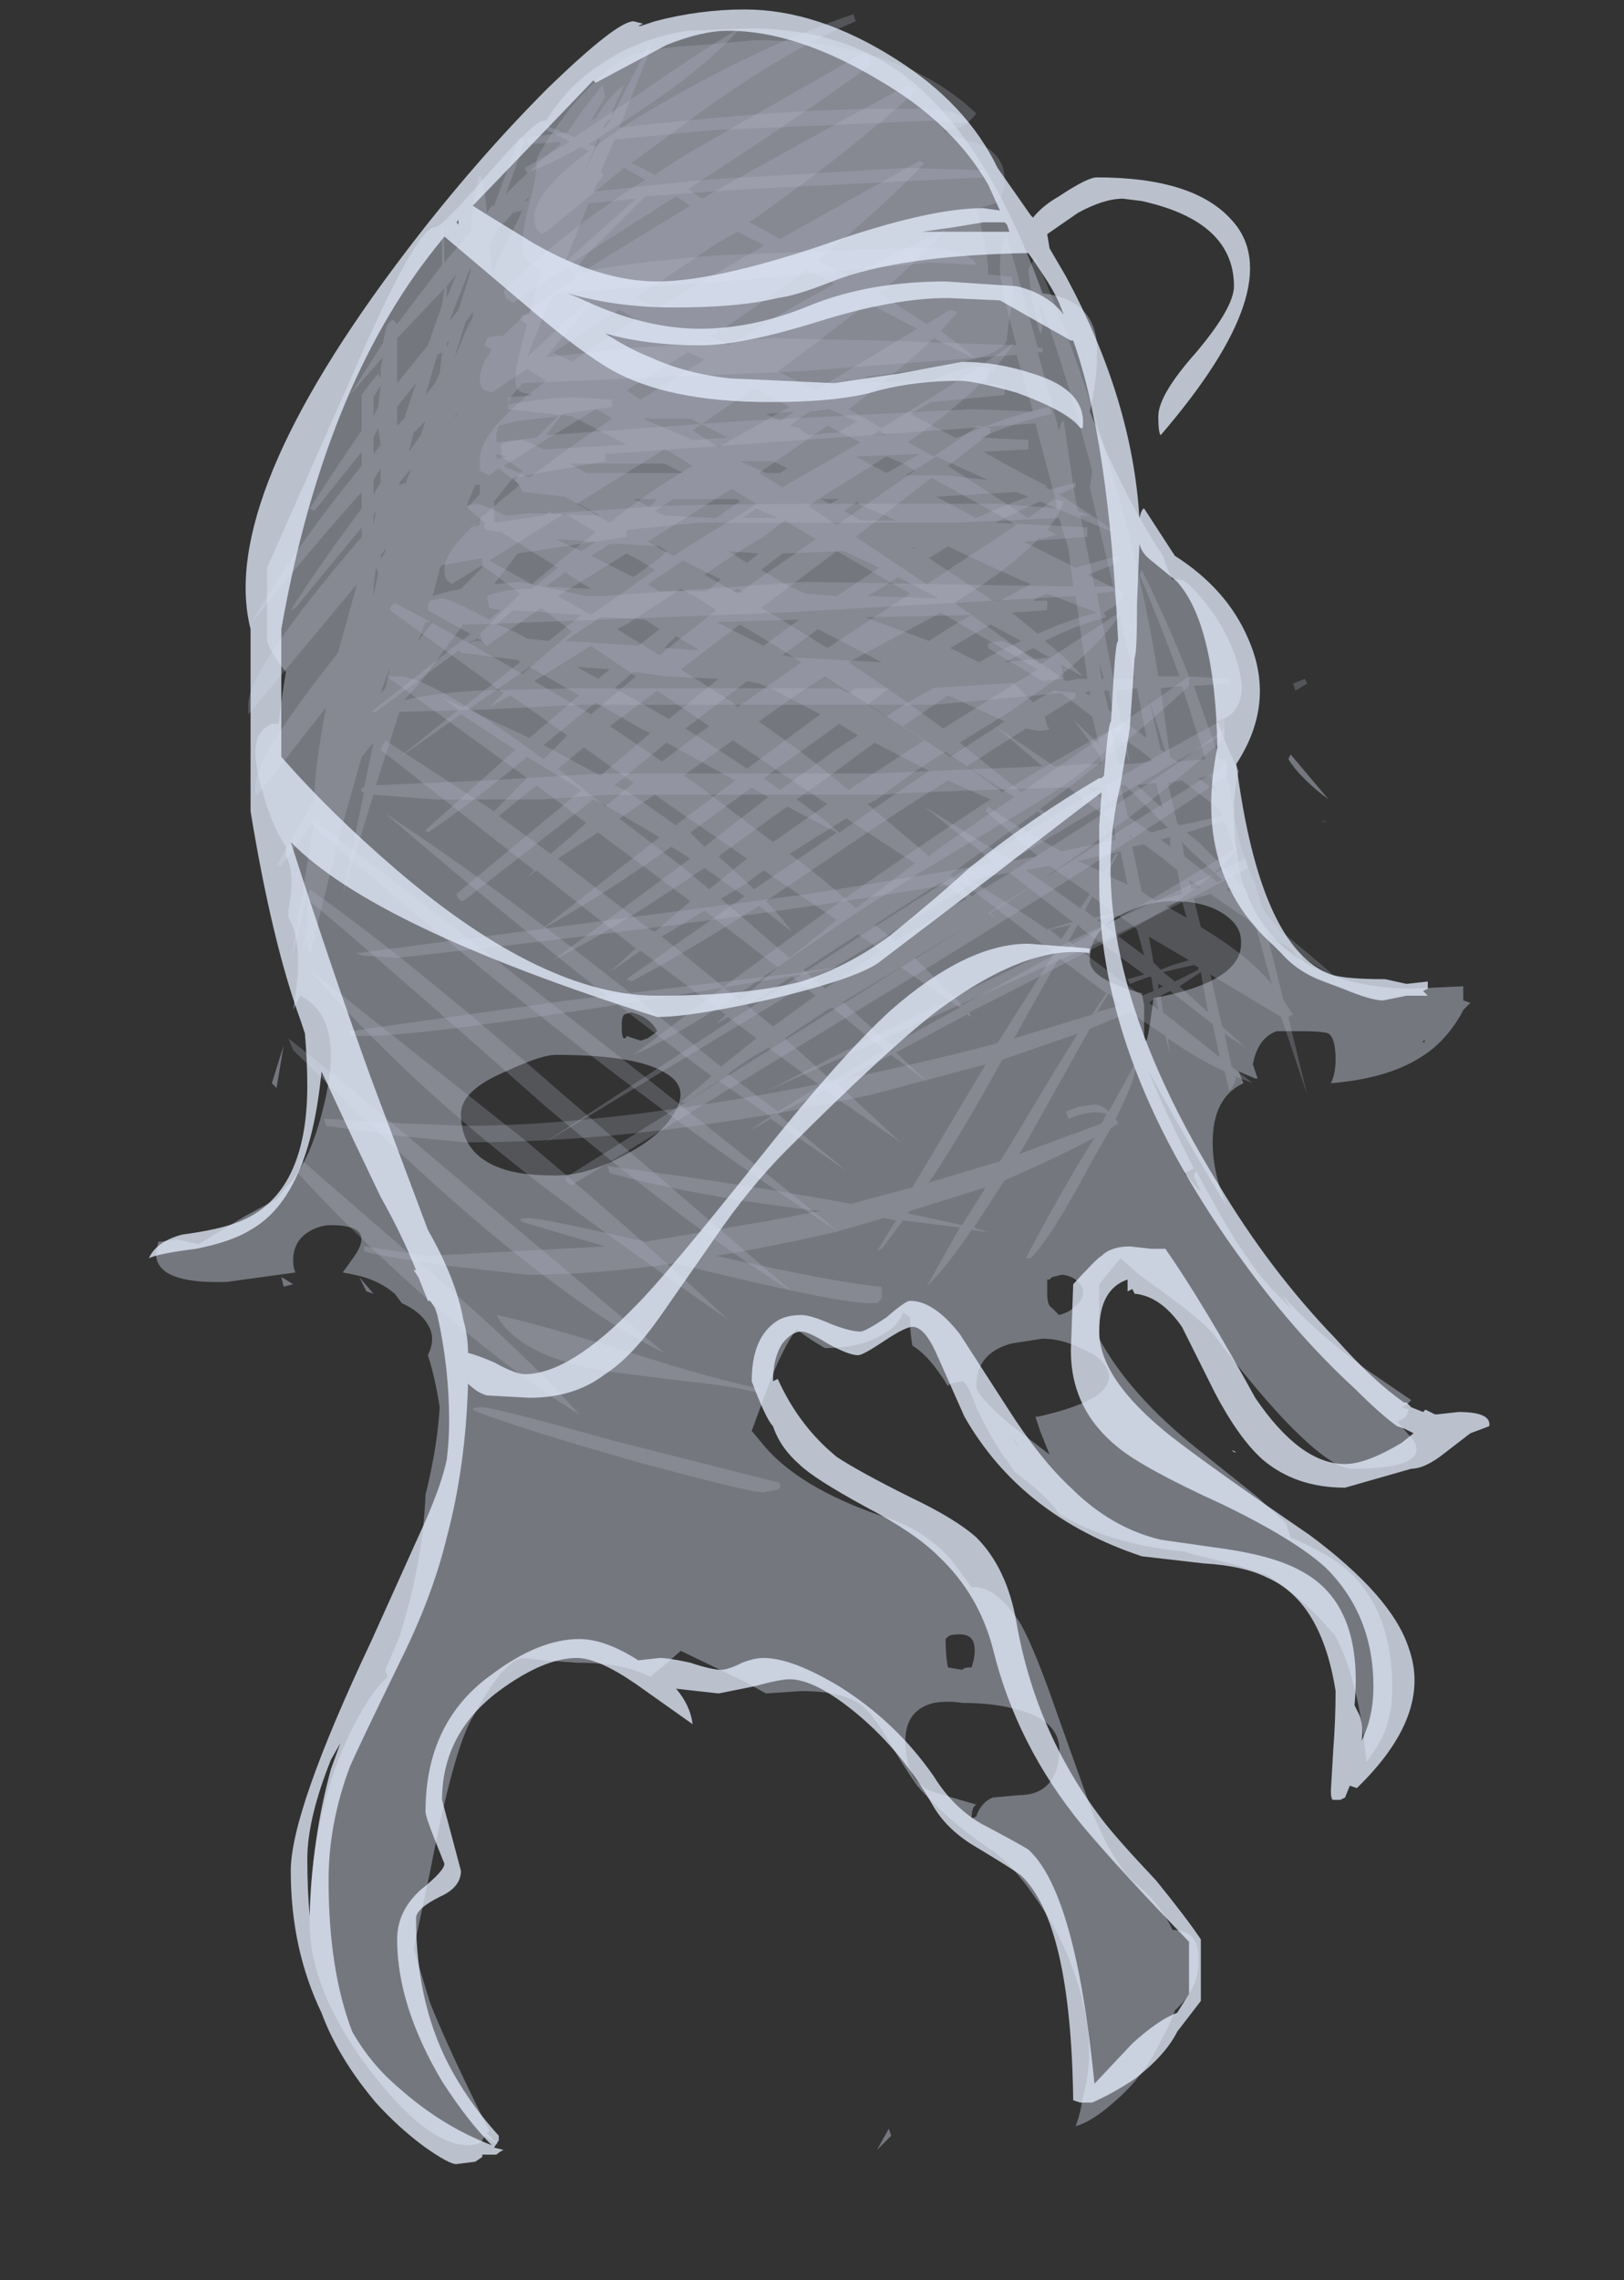 <?xml version="1.0" encoding="UTF-8" standalone="no"?>
<svg xmlns:ffdec="https://www.free-decompiler.com/flash" xmlns:xlink="http://www.w3.org/1999/xlink" ffdec:objectType="frame" height="337.4px" width="240.45px" xmlns="http://www.w3.org/2000/svg">
  <rect width="100%" height="100%" fill="#333333" stroke="none"/>
  <g transform="matrix(1.0, 0.0, 0.0, 1.0, 107.45, 15.75)">
    <use ffdec:characterId="2016" height="29.6" transform="matrix(7.0, 0.0, 0.0, 7.0, -64.75, -13.65)" width="21.95" xlink:href="#shape0"/>
    <use ffdec:characterId="2021" height="46.0" transform="matrix(7.0, 0.0, 0.0, 7.0, -85.4, -14.35)" width="28.35" xlink:href="#shape1"/>
  </g>
  <defs>
    <g id="shape0" transform="matrix(1.0, 0.0, 0.0, 1.0, 9.25, 1.95)">
      <path d="M3.0 -1.1 Q4.35 -0.75 5.3 0.15 5.15 0.35 4.95 0.45 L4.6 0.5 Q4.8 0.65 5.4 0.8 5.9 1.05 5.9 1.55 5.9 1.9 5.7 2.05 L5.35 2.15 Q5.35 2.35 5.45 2.75 5.55 3.15 5.55 3.55 L6.05 3.6 Q6.1 3.75 6.05 4.2 5.95 4.75 5.95 4.9 5.95 5.4 3.0 5.7 L2.8 5.85 4.1 5.8 4.35 5.8 Q5.0 5.5 5.35 5.5 L5.6 5.55 5.55 5.55 5.55 5.8 5.4 5.85 5.9 5.9 5.9 6.1 4.35 6.25 3.9 6.5 4.85 7.0 4.9 7.0 Q5.95 6.55 6.85 6.35 L6.9 6.5 Q6.2 6.65 5.4 7.0 L6.4 7.05 6.4 7.25 5.45 7.3 Q6.15 7.7 6.75 8.0 L6.8 8.05 6.75 8.05 6.85 8.1 7.4 7.95 7.4 8.05 7.05 8.2 Q7.85 8.7 8.3 9.05 L6.65 8.35 Q6.2 8.55 5.7 8.8 L7.65 8.9 7.65 9.1 6.3 9.2 7.4 9.75 8.3 9.5 8.3 9.65 7.65 9.9 8.45 10.3 8.25 10.55 8.0 10.7 8.05 10.8 Q7.45 10.95 6.75 11.3 7.2 11.65 7.55 12.05 L7.1 11.8 7.15 12.1 6.1 12.2 6.5 12.6 Q6.9 12.35 6.95 12.35 L7.4 12.4 7.4 12.5 6.75 12.9 6.8 13.1 6.85 13.15 Q6.8 13.2 6.6 13.2 L6.35 13.15 5.1 13.95 5.85 14.5 Q7.25 13.65 8.4 13.05 8.2 13.75 6.45 14.8 3.9 16.3 3.4 16.65 2.95 16.9 0.8 18.4 -0.9 19.6 -1.95 20.05 1.35 17.55 3.15 16.3 4.45 15.4 5.6 14.65 L4.7 14.25 Q3.8 14.8 2.7 15.55 L0.85 16.8 Q1.15 17.1 1.4 17.45 L0.7 16.9 Q-0.95 17.95 -2.0 18.5 L-2.1 18.45 0.4 16.7 -0.45 16.1 -0.75 16.3 Q-2.45 17.45 -3.65 18.05 L-0.75 15.9 -1.15 15.65 Q-2.7 16.75 -3.9 17.4 L-1.4 15.45 -2.5 14.8 -2.8 14.65 -5.55 16.8 Q-5.65 16.8 -5.7 16.65 -4.25 15.45 -3.05 14.45 L-4.2 13.75 Q-5.4 14.75 -6.3 15.35 L-6.35 15.3 -4.45 13.6 -5.6 12.85 -6.95 13.8 -5.65 12.75 -6.0 12.5 -5.55 12.7 -4.35 11.75 -4.4 11.7 -5.6 11.55 -5.65 11.5 -7.4 12.8 -7.5 12.8 -5.4 11.15 Q-5.95 10.85 -6.3 10.65 L-6.3 10.55 -6.25 10.45 -6.0 10.4 Q-5.85 10.4 -5.0 10.85 L-4.75 10.65 -5.0 10.6 -5.05 10.35 Q-4.7 10.2 -4.1 10.2 L-3.55 9.75 -4.75 9.0 -5.1 8.95 -5.1 8.8 -5.45 8.5 -5.5 8.45 -5.3 8.4 Q-5.15 8.4 -4.65 8.65 L-4.15 8.6 -2.65 8.65 -3.4 8.25 -4.3 8.15 -4.35 8.05 -4.45 7.9 -4.3 7.7 -4.75 7.4 -4.75 7.15 -4.65 7.1 -4.35 7.05 Q-4.25 7.05 -3.85 7.25 L-2.1 7.15 -3.25 6.55 -4.6 6.4 -4.6 6.15 -4.05 6.1 -4.3 6.05 Q-4.45 6.0 -4.45 5.75 -4.45 5.5 -4.2 4.6 L-4.35 4.5 -4.3 4.4 -4.15 4.4 -3.9 3.45 -4.1 3.35 Q-4.3 3.2 -4.3 2.95 -4.3 2.6 -4.15 2.05 -4.0 1.5 -4.0 1.15 -4.0 1.0 -3.3 0.05 -2.5 -0.9 -1.95 -1.1 -1.45 -1.25 -0.5 -1.3 L0.6 -1.4 Q2.0 -1.4 3.0 -1.1 M12.3 12.2 L12.05 12.35 12.0 12.2 12.25 12.1 12.3 12.2 M0.3 5.95 L1.15 5.9 1.05 5.9 0.3 5.95 M1.15 6.65 L1.45 6.45 0.85 6.5 1.15 6.65 M2.65 5.75 L2.45 5.8 2.55 5.8 2.65 5.75 M1.75 6.95 L2.2 6.9 2.35 6.9 2.8 6.65 2.75 6.65 2.2 6.4 1.8 6.45 Q1.6 6.55 1.35 6.75 L1.55 6.8 1.75 6.95 M3.1 6.95 L3.4 6.95 3.25 6.85 3.1 6.95 M5.15 5.85 L5.25 5.8 5.1 5.85 5.15 5.85 M5.3 8.7 Q5.85 8.45 6.4 8.25 L6.15 8.15 4.45 8.25 5.3 8.7 M4.45 7.4 Q4.15 7.6 3.8 7.8 L4.7 7.8 5.55 7.9 4.45 7.4 M4.1 7.35 L2.75 7.4 3.4 7.75 Q3.75 7.55 4.1 7.35 M3.0 10.35 L4.5 10.4 3.65 9.95 Q3.35 10.15 3.0 10.35 M3.9 9.35 L3.95 9.35 4.05 9.3 3.9 9.35 M5.65 10.45 L5.8 10.45 6.45 10.1 Q5.75 9.8 4.7 9.3 L4.3 9.55 5.65 10.45 M2.8 8.35 L2.5 8.55 2.85 8.75 3.6 8.75 2.8 8.4 2.8 8.35 M2.4 8.3 L2.0 8.3 2.2 8.4 2.4 8.3 M1.0 7.5 L0.3 7.5 0.85 7.75 1.15 7.75 1.3 7.65 1.0 7.5 M0.35 8.7 L1.1 8.7 0.65 8.5 0.35 8.7 M0.25 8.3 L-1.1 8.3 -1.5 8.55 -1.3 8.65 -0.2 8.7 0.3 8.35 0.25 8.3 M0.05 9.4 L0.45 9.65 0.7 9.45 0.05 9.4 M0.25 10.25 L0.4 10.3 0.25 10.2 0.15 10.25 0.25 10.25 M1.35 10.15 L1.7 10.3 2.35 10.35 Q2.8 10.05 3.25 9.75 L2.5 9.4 1.2 9.45 0.75 9.8 1.35 10.15 M1.55 10.85 L-0.2 10.9 0.8 11.4 1.55 10.85 M2.4 12.3 L2.6 12.4 2.75 12.3 2.4 12.3 M0.7 12.2 L0.45 12.15 -0.85 13.15 Q-0.15 13.6 0.45 14.0 L2.0 12.85 0.95 12.3 0.7 12.2 M2.8 13.3 L2.4 13.05 2.2 13.2 0.8 14.2 1.15 14.45 2.05 13.8 Q2.45 13.5 2.8 13.3 M1.2 11.6 L1.45 11.65 3.3 11.75 1.95 11.05 1.2 11.6 M5.2 10.75 L2.95 10.8 4.3 11.3 Q4.75 11.0 5.2 10.75 M5.35 11.75 Q5.8 11.5 6.25 11.3 L5.6 10.95 4.75 11.45 5.35 11.75 M3.45 12.3 L3.0 12.65 3.4 12.9 Q3.9 12.55 4.4 12.3 L3.45 12.3 M3.15 13.45 L2.2 14.15 1.5 14.65 Q2.0 15.0 2.4 15.35 L3.2 14.8 4.3 14.05 3.15 13.45 M4.75 13.75 Q5.45 13.3 5.9 13.0 L4.7 12.45 3.75 13.1 4.75 13.75 M6.5 10.45 L6.8 10.45 6.8 10.65 6.05 10.7 6.6 11.15 Q7.25 10.85 7.85 10.7 L6.8 10.3 Q6.65 10.35 6.5 10.45 M6.5 11.45 L5.9 11.75 6.85 11.65 6.5 11.45 M10.55 12.95 L10.55 13.25 Q8.1 14.7 4.2 17.05 L-3.9 21.95 Q2.65 17.65 4.0 16.8 7.65 14.5 10.55 12.95 M11.0 15.9 L11.05 16.1 Q9.3 17.05 6.95 18.1 L0.9 20.8 Q3.3 19.55 6.75 17.9 L11.0 15.9 M0.55 14.4 L-0.75 15.35 -0.45 15.65 0.9 14.6 0.55 14.4 M1.3 14.8 L-0.15 15.85 0.6 16.55 2.35 15.35 1.3 14.8 M4.45 18.1 L-3.25 22.8 Q-3.35 22.8 -3.4 22.65 1.8 19.4 4.35 17.8 L10.6 13.9 10.6 14.15 Q7.95 15.95 4.45 18.1 M12.6 15.15 L12.65 15.1 12.7 15.1 12.6 15.15 M-1.75 6.6 L-0.7 7.05 0.05 7.0 -0.75 6.6 -1.75 6.6 M-1.3 7.55 L-3.3 7.55 -2.95 7.75 -0.9 7.75 -1.3 7.55 M-1.6 8.45 L-1.45 8.3 -1.95 8.3 -1.65 8.45 -1.6 8.45 M-2.85 9.5 Q-2.45 9.7 -1.95 9.95 L-1.4 9.55 -1.25 9.4 -1.4 9.3 -2.2 9.25 -2.45 9.25 -2.85 9.5 M-0.4 10.25 L-0.1 10.0 Q-0.5 9.8 -0.9 9.6 L-1.65 10.1 -1.4 10.25 -0.4 10.25 M-3.05 9.4 Q-2.9 9.3 -2.75 9.2 L-3.6 9.15 -3.05 9.4 M-3.8 10.15 L-2.85 10.2 -3.4 9.85 -3.8 10.15 M-3.05 10.75 L-4.5 10.65 -4.85 10.95 Q-4.55 11.05 -4.2 11.25 L-3.75 11.3 -3.05 10.75 M-5.25 11.25 L-5.45 11.35 -5.3 11.3 -5.15 11.3 -5.25 11.25 M-3.1 12.45 L-4.15 11.85 -5.45 12.75 -4.15 13.35 -3.1 12.45 M-3.85 13.5 L-2.65 14.15 -1.6 13.25 -1.8 13.15 -2.75 12.6 -3.0 12.8 -3.85 13.5 M-1.05 11.2 L-1.3 11.45 -0.55 11.5 -1.05 11.2 M-1.25 12.05 L-1.95 11.95 -2.35 12.3 -1.2 12.95 -0.15 12.1 -1.25 12.05 M-2.45 11.9 L-3.15 11.85 -2.7 12.1 -2.45 11.9 M-2.65 10.8 L-3.4 11.3 -1.85 11.4 -1.4 11.05 Q-1.55 10.95 -1.7 10.85 L-2.4 10.8 -2.65 10.8 M-1.0 15.15 L0.2 14.25 -1.25 13.45 -2.35 14.35 -2.05 14.5 -1.05 15.2 -1.0 15.15" fill="#b7bccc" fill-opacity="0.251" fill-rule="evenodd" stroke="none"/>
      <path d="M4.05 -0.35 Q2.7 0.9 0.5 2.45 0.8 2.6 1.15 2.8 L4.1 1.15 4.2 1.2 Q3.25 2.2 1.95 3.25 L2.6 3.6 Q3.7 3.05 4.65 2.6 4.15 3.2 3.25 3.95 L4.25 4.6 4.75 4.3 4.9 4.35 4.55 4.75 Q5.1 5.15 5.3 5.35 L4.4 4.9 Q3.6 5.65 2.6 6.4 L3.3 6.8 Q4.95 5.8 6.1 5.0 5.45 6.0 3.85 7.1 L4.4 7.4 5.35 6.75 5.6 6.8 5.6 6.9 4.7 7.6 6.4 8.7 6.95 8.3 7.15 8.35 Q7.05 8.65 6.8 8.95 L7.0 9.05 6.65 9.15 6.65 9.1 Q6.05 9.75 4.9 10.45 L4.85 10.5 Q5.9 11.25 6.65 11.8 L8.4 10.65 Q8.0 11.3 7.0 12.1 L7.0 12.1 6.0 12.8 4.95 13.45 6.25 14.5 Q8.95 12.65 9.8 12.05 L9.8 12.25 Q8.35 13.6 6.65 14.85 L7.05 15.2 6.6 14.9 4.8 16.2 4.75 16.25 5.2 16.7 Q8.95 14.4 10.55 13.15 L10.55 13.35 Q8.6 15.15 5.6 17.05 L5.75 17.2 5.55 17.05 5.15 17.3 4.0 18.0 5.0 19.0 5.75 18.6 Q9.35 16.6 10.85 15.65 10.2 16.5 8.65 17.35 L5.85 18.8 5.15 19.15 5.2 19.25 5.1 19.2 3.6 20.0 4.3 20.65 3.5 20.05 3.2 20.2 2.35 20.65 3.7 21.9 2.1 20.8 1.1 21.3 2.55 22.5 0.95 21.4 Q0.7 21.55 0.5 21.65 L0.95 21.35 -0.15 20.6 -0.85 21.05 -0.95 21.05 -0.3 20.5 Q-3.45 18.15 -7.2 14.95 -5.05 16.35 -2.2 18.6 L-0.1 20.3 0.65 19.7 0.05 19.25 -0.2 19.4 0.0 19.2 -1.8 17.85 -2.45 18.3 -1.9 17.8 -4.0 16.15 -4.2 16.3 -4.05 16.15 -5.2 15.25 -7.3 13.6 -7.2 13.4 -4.9 14.9 -4.2 14.2 -7.1 12.1 -7.15 12.05 -6.9 12.05 Q-6.25 12.05 -3.85 13.8 L-3.35 13.3 -4.55 12.45 -5.0 12.7 -4.7 12.4 -7.1 10.65 Q-7.1 10.55 -7.0 10.5 -5.65 11.2 -4.3 12.0 L-3.25 11.1 -3.9 10.6 -5.05 11.4 Q-5.15 11.35 -5.2 11.15 L-4.35 10.3 -5.15 9.7 -5.8 10.1 -5.85 10.05 Q-5.95 10.0 -5.95 9.8 -5.95 9.55 -5.7 9.25 -5.3 8.75 -4.35 8.0 L-4.8 7.65 -5.0 7.8 -5.2 7.7 Q-5.2 7.85 -5.2 7.45 -5.2 6.85 -3.8 5.8 L-4.2 5.55 -4.95 6.05 -5.1 6.0 Q-5.2 5.95 -5.2 5.75 -5.2 5.5 -4.95 5.15 L-5.1 5.05 -5.05 4.9 Q-4.95 4.85 -4.7 4.85 -4.2 4.3 -3.15 3.6 L-3.35 3.4 -4.5 4.15 -4.65 4.05 -4.7 3.9 Q-3.45 2.65 -1.7 1.55 L-2.15 1.3 -3.8 2.65 -3.9 2.7 -3.95 2.65 Q-4.05 2.55 -4.05 2.35 -4.05 1.8 -2.9 0.95 L-3.05 0.85 Q-3.65 1.2 -4.2 1.4 L-4.25 1.3 Q-3.9 1.1 -3.3 0.75 -3.55 0.6 -3.8 0.5 L-3.8 0.4 -3.2 0.65 -2.0 -0.15 Q-0.35 -1.3 0.3 -1.65 -0.4 -0.85 -1.75 0.05 -2.35 0.45 -2.9 0.8 L-2.75 0.85 Q-2.25 0.45 -1.55 0.05 0.65 -1.25 2.7 -1.95 L2.75 -1.8 Q1.3 -1.2 -0.5 0.1 L-2.0 1.2 Q-1.75 1.3 -1.5 1.45 L-0.9 1.05 Q0.4 0.3 2.95 -1.15 L3.05 -1.05 3.1 -0.9 Q1.6 0.2 -0.65 1.65 L-0.8 1.75 -0.5 1.95 Q1.25 0.95 3.85 -0.45 L4.05 -0.35 M0.25 2.65 L-0.2 2.9 -1.9 4.05 -1.45 4.25 Q-0.5 3.7 0.8 2.95 L0.75 2.9 0.25 2.65 M2.3 3.75 L1.7 3.45 Q0.85 4.1 -0.2 4.8 L-0.3 4.85 0.05 5.05 Q1.2 4.35 2.3 3.75 M1.9 6.0 L4.05 4.7 3.0 4.15 Q2.2 4.8 1.1 5.6 L1.9 6.0 M0.6 5.95 L-0.7 6.85 -0.15 7.2 1.35 6.35 0.6 5.95 M3.4 7.4 L2.2 8.15 Q1.95 8.3 1.75 8.45 L2.35 8.85 4.0 7.7 3.75 7.55 3.4 7.4 M0.65 8.4 L0.15 8.1 0.1 8.1 -1.65 9.2 Q-1.4 9.35 -1.1 9.5 -0.4 9.05 0.35 8.6 L0.65 8.4 M1.2 8.05 L2.85 7.1 2.15 6.75 0.7 7.75 1.2 8.05 M1.25 8.75 L0.8 9.1 Q0.35 9.35 -0.45 9.9 L0.25 10.3 1.9 9.15 1.25 8.75 M0.75 10.6 L1.1 10.8 2.15 11.45 3.9 10.3 2.35 9.4 0.75 10.6 M0.7 13.0 Q1.7 13.7 2.6 14.45 L3.05 14.15 4.2 13.4 Q3.25 12.8 2.1 12.05 L1.7 12.3 0.7 13.0 M1.05 11.4 L0.3 10.95 -0.95 11.9 Q-0.4 12.25 0.15 12.6 L0.25 12.7 1.25 12.0 1.6 11.75 1.05 11.4 M3.25 11.4 L2.6 11.75 Q3.65 12.45 4.6 13.15 L6.6 11.9 4.55 10.7 3.25 11.4 M4.55 13.7 Q3.7 14.25 3.2 14.65 L3.0 14.75 4.3 15.85 4.7 15.55 6.1 14.6 4.65 13.65 4.55 13.7 M2.75 9.1 L4.25 10.1 6.15 8.85 Q5.45 8.45 4.35 7.85 L2.75 9.1 M3.6 17.65 L4.9 16.85 5.1 16.75 4.55 16.4 3.15 17.3 3.6 17.65 M1.35 15.8 Q2.1 16.35 2.75 16.95 3.35 16.5 4.0 16.0 L2.55 15.05 1.35 15.8 M2.15 14.75 L0.15 13.4 -0.9 14.15 -0.65 14.3 Q0.2 14.95 1.0 15.55 L2.15 14.75 M0.4 16.45 L-0.1 16.75 1.35 18.0 2.35 17.2 0.8 16.15 0.4 16.45 M2.1 18.65 L3.3 17.85 2.8 17.5 1.65 18.25 2.1 18.65 M2.15 19.1 L1.25 19.7 2.25 20.6 3.35 19.95 2.25 19.05 2.15 19.1 M2.5 18.95 L3.5 19.85 4.95 19.05 3.7 18.2 2.45 18.95 2.5 18.95 M1.1 18.2 L-0.45 17.0 -1.35 17.55 0.3 18.9 1.1 18.2 M0.45 19.0 L1.0 19.45 1.9 18.8 1.4 18.4 0.45 19.0 M0.05 20.45 L1.1 21.25 2.0 20.7 0.9 19.9 Q0.45 20.15 0.05 20.45 M-1.05 1.9 L-3.25 3.3 -2.95 3.45 Q-2.4 3.1 -1.65 2.65 L-0.75 2.1 -1.05 1.9 M-3.25 5.4 Q-2.65 5.0 -1.9 4.5 L-2.25 4.3 -3.65 5.2 -3.25 5.4 M-1.8 6.2 L-0.45 5.35 -0.8 5.2 -2.1 6.0 Q-1.95 6.1 -1.8 6.2 M-2.75 6.4 L-4.7 7.6 -4.15 7.85 Q-3.45 7.3 -2.4 6.6 -2.55 6.5 -2.75 6.4 M-1.3 7.25 L-3.15 8.4 -2.45 8.8 Q-1.65 8.15 -0.7 7.6 -1.0 7.4 -1.3 7.25 M-2.1 9.45 L-2.5 9.7 -3.55 10.35 -2.85 10.75 Q-2.2 10.3 -1.5 9.8 -1.8 9.6 -2.1 9.45 M-5.0 9.6 Q-4.55 9.85 -4.1 10.1 -3.45 9.55 -2.75 9.0 L-3.4 8.6 -5.0 9.6 M-3.55 14.0 L-2.55 14.8 -1.95 14.3 -3.0 13.55 -3.55 14.0 M-0.2 10.65 Q-0.55 10.4 -0.95 10.2 L-2.1 10.95 -2.3 11.05 -1.4 11.6 -0.2 10.65 M-2.85 11.4 L-4.05 12.15 Q-3.45 12.5 -2.85 12.85 L-1.9 12.05 -2.85 11.4 M-0.35 13.1 L-1.45 12.35 -2.45 13.1 -1.35 13.85 -0.35 13.1 M-2.25 15.05 L-0.95 16.05 -0.35 16.55 0.45 15.9 -1.0 14.9 -1.5 14.55 -2.25 15.05 M-1.5 17.45 L-0.75 16.8 -2.7 15.35 -3.55 15.9 -1.6 17.4 -1.5 17.45 M-4.0 14.35 L-4.8 15.0 -3.7 15.8 -2.95 15.15 -4.0 14.35 M-8.7 15.1 Q-3.35 19.15 2.4 23.8 -2.7 20.5 -8.8 15.15 L-8.7 15.1 M-8.8 16.55 Q-6.8 17.95 -3.6 20.75 L1.4 25.05 Q-0.65 23.8 -3.8 21.15 -7.3 18.05 -8.85 16.75 L-8.8 16.55 M-9.15 19.95 L-9.25 19.7 Q-7.8 20.85 -5.1 23.15 L-1.3 26.35 Q-2.95 25.55 -5.35 23.5 -6.7 22.35 -9.15 19.95 M-6.35 24.55 Q-4.15 26.45 -3.1 27.65 -4.65 26.7 -6.55 25.0 -7.95 23.75 -9.05 22.55 L-9.0 22.25 -6.35 24.55 M-8.8 18.25 L-4.25 21.85 Q-1.7 24.0 0.05 25.65 -3.1 23.45 -4.35 22.45 -6.95 20.4 -8.8 18.25" fill="#b7bccc" fill-opacity="0.251" fill-rule="evenodd" stroke="none"/>
    </g>
    <g id="shape1" transform="matrix(1.0, 0.0, 0.0, 1.0, 12.2, 2.05)">
      <path d="M-2.55 -0.2 L-2.85 0.3 -2.75 0.25 Q-2.45 -0.25 -2.15 -0.45 L-2.4 0.1 -2.4 0.2 -1.6 -1.35 -1.6 -1.2 -2.25 0.45 Q1.25 0.05 3.4 0.05 4.15 0.05 4.35 0.05 4.95 0.1 5.15 0.35 L4.8 0.35 4.35 0.3 -0.25 0.5 -2.35 0.7 -2.65 1.4 -2.6 1.4 -2.6 1.5 -2.7 1.6 -2.8 1.8 -0.45 1.55 3.8 1.3 5.45 1.35 5.45 1.5 0.4 1.75 -1.7 1.9 -2.95 3.15 -3.25 3.55 Q-2.15 3.3 -0.2 3.15 L3.6 3.0 4.5 3.0 Q5.2 3.1 5.3 3.35 L4.35 3.3 0.6 3.65 -3.6 3.95 -3.75 4.15 -4.2 5.3 -2.9 4.1 -2.85 4.15 -3.8 5.3 -1.9 5.1 1.05 4.9 3.3 4.95 6.15 5.05 Q5.8 3.75 5.8 3.45 5.8 2.85 5.95 2.75 L6.6 5.1 6.7 5.1 6.7 5.2 6.6 5.2 7.05 6.85 Q7.1 6.65 7.15 6.65 L7.35 8.0 7.4 8.3 7.45 8.55 7.7 8.65 7.5 8.65 7.8 10.15 8.2 10.15 7.7 8.05 7.75 7.75 7.75 7.7 Q7.15 5.45 6.65 4.15 L6.65 4.35 6.7 4.55 Q6.7 4.8 6.65 4.8 6.5 4.35 6.4 3.45 L6.45 3.35 Q6.5 3.25 6.55 3.2 7.55 5.45 8.4 8.55 8.9 10.45 9.15 12.05 L9.6 12.05 Q9.2 10.95 8.75 9.9 L8.8 9.8 Q9.35 10.9 9.8 12.05 L10.65 12.1 10.65 12.2 9.9 12.25 10.45 13.8 10.6 13.8 10.6 14.1 10.55 14.1 10.65 14.35 Q10.8 15.6 11.2 16.45 L11.35 16.95 11.7 17.4 Q12.45 18.0 13.0 18.5 L12.15 17.95 12.4 18.35 11.95 17.8 11.45 17.5 11.8 18.9 12.0 19.2 11.9 19.25 12.3 20.9 11.75 19.25 10.25 18.35 10.5 19.45 11.0 19.9 10.55 19.6 10.7 20.3 11.15 20.65 10.75 20.5 10.8 20.55 Q10.7 20.8 10.65 20.8 L10.55 20.4 Q10.0 20.15 9.35 19.7 L9.4 20.05 9.3 19.65 8.55 19.15 7.7 19.5 6.3 22.0 6.2 22.15 7.95 21.5 8.05 21.3 Q7.75 21.2 7.25 21.4 L7.2 21.25 7.45 21.15 7.8 21.1 Q7.95 21.1 8.1 21.25 L8.65 20.25 Q8.75 20.4 8.25 21.4 L8.3 21.5 8.15 21.6 7.8 22.2 Q6.9 23.9 6.45 24.35 L6.35 24.35 Q6.65 23.75 7.4 22.45 L7.8 21.8 Q6.95 22.25 5.9 22.7 L5.25 23.7 5.55 23.8 5.2 23.75 Q4.7 24.5 4.25 24.95 L4.95 23.7 3.75 23.55 3.3 24.15 3.2 24.2 3.6 23.55 3.35 23.5 2.3 23.8 Q1.0 24.1 -0.2 24.3 2.5 24.9 3.3 24.95 L3.3 25.2 3.2 25.3 3.05 25.3 Q2.35 25.3 -0.9 24.5 L-1.05 24.45 Q-2.75 24.7 -4.2 24.7 L-5.95 24.5 Q-7.35 24.3 -7.65 24.2 L-7.65 24.1 -6.3 24.3 -2.55 24.1 -4.25 23.6 -4.35 23.55 Q-4.35 23.5 -4.15 23.5 -3.9 23.5 -1.7 24.0 L0.95 23.55 2.0 23.35 1.55 23.3 Q-0.8 23.0 -2.45 22.55 L-2.5 22.4 Q0.5 22.8 2.65 23.2 L3.95 22.85 5.5 20.25 3.05 20.9 Q-1.6 21.9 -5.5 21.9 L-7.05 21.75 -8.45 21.55 -8.5 21.4 -6.8 21.5 -5.5 21.55 Q-2.25 21.55 2.8 20.5 4.45 20.15 5.75 19.8 L6.95 17.9 5.0 16.4 Q0.35 17.2 -6.95 18.0 L-7.7 17.95 -7.8 17.9 1.75 16.65 5.7 16.0 4.2 14.8 6.05 15.95 6.6 15.85 5.5 14.9 5.55 14.8 Q6.1 15.2 7.1 15.75 L8.25 15.5 8.2 15.15 7.25 14.4 7.05 14.4 Q3.7 14.5 3.35 14.55 L-2.45 14.55 -3.9 14.65 -6.15 14.65 -7.45 14.55 -8.1 16.65 -7.65 14.5 -7.7 14.5 -7.7 14.4 -7.65 14.4 -7.45 13.45 -7.7 13.75 -8.15 15.35 -8.8 17.95 -8.85 17.65 -8.95 17.8 -8.85 17.4 -8.85 16.65 -9.2 18.1 -8.7 15.1 -9.4 16.05 -9.5 16.05 -8.7 14.65 Q-8.7 13.95 -8.45 12.7 L-9.9 14.55 -9.95 14.55 -9.95 14.35 Q-9.95 13.75 -8.2 11.55 L-7.8 10.1 -10.05 12.8 -10.1 12.85 -10.1 12.65 Q-10.1 11.9 -7.7 9.1 L-7.7 8.9 -9.1 10.6 -9.2 10.65 Q-8.6 9.7 -7.7 8.5 L-7.7 8.15 Q-8.95 9.55 -10.05 10.95 -9.1 9.3 -7.7 7.6 L-7.7 7.3 -8.7 8.55 -8.8 8.5 Q-8.25 7.65 -7.7 6.85 L-7.7 6.1 Q-7.45 5.75 -7.35 5.65 L-7.3 5.75 -7.3 5.55 -7.25 5.3 -7.95 6.1 -7.25 5.0 Q-7.2 4.7 -7.15 4.6 L-7.05 4.5 -6.95 4.6 -6.0 3.35 -6.0 2.5 Q-5.95 2.6 -5.95 3.3 L-5.4 2.65 -5.35 2.2 Q-5.25 1.5 -5.2 1.45 -5.1 1.6 -5.05 2.25 L-4.95 2.1 -4.9 2.1 Q-4.55 1.15 -4.35 0.65 L-4.25 0.75 -4.65 1.85 Q-4.05 1.25 -3.5 0.8 L-3.5 0.75 -4.2 0.8 -4.2 0.65 -3.35 0.55 Q-2.95 -0.05 -2.6 -0.45 L-2.55 -0.2 M-2.5 0.3 L-2.6 0.45 -2.55 0.45 -2.4 0.25 -2.5 0.3 M-2.7 0.7 L-3.0 1.4 -2.65 0.7 -2.7 0.7 M-2.9 2.05 L-3.4 3.3 -1.9 1.95 -2.9 2.05 M-5.4 3.4 L-5.85 4.55 -5.65 4.3 -5.4 3.5 -5.4 3.4 M-4.95 3.3 L-4.95 3.55 -4.3 2.2 -4.5 2.25 -4.9 2.7 -5.0 2.95 -4.95 3.3 M-4.15 1.9 L-4.25 2.0 -4.2 2.0 -4.15 1.9 M-5.5 4.55 L-5.75 5.35 -5.5 4.75 -5.35 4.45 -5.35 4.35 -5.5 4.55 M-4.85 5.95 L-4.85 5.95 M-5.65 6.45 L-5.7 6.5 -5.75 6.6 -5.65 6.45 M-4.85 6.9 L-4.85 7.1 -4.0 7.0 -3.55 6.55 -4.4 6.65 -4.8 6.75 -4.85 6.9 M-4.6 6.3 Q-3.7 6.15 -3.2 6.15 L-2.4 6.2 -2.4 6.35 -3.45 6.5 -3.8 6.95 0.35 6.65 5.2 6.4 6.5 6.45 6.15 5.25 1.55 5.6 -4.3 5.85 -4.55 6.15 -4.6 6.3 M-5.9 4.05 L-5.7 3.55 -5.9 3.8 -5.9 4.05 M-5.95 3.85 L-6.95 4.9 -6.95 5.85 -6.3 5.05 -6.0 4.2 -5.95 3.85 M-5.85 4.95 L-5.9 5.0 -5.9 5.1 -5.85 4.95 M-6.1 5.25 L-6.35 6.1 -6.15 5.85 -6.05 5.65 -6.0 5.2 -6.1 5.25 M-7.45 6.15 L-7.45 6.55 -7.35 6.35 -7.3 5.9 -7.45 6.15 M-7.45 7.0 L-7.45 7.35 -7.3 7.15 -7.35 6.8 -7.45 7.0 M-6.55 5.85 L-6.95 6.35 -6.95 6.75 -6.8 6.6 -6.55 5.85 M-6.6 6.9 L-6.7 7.3 -6.45 6.95 -6.35 6.65 -6.6 6.9 M-6.9 7.95 L-6.9 8.0 -6.75 7.95 -6.75 7.9 -6.65 7.65 -6.9 7.95 M-7.45 8.65 L-7.45 8.85 -7.4 8.55 -7.45 8.65 M-7.45 7.9 L-7.45 8.2 -7.3 7.95 -7.3 7.65 -7.45 7.9 M-7.4 9.75 L-7.45 10.15 -7.45 10.35 -7.35 9.85 -7.4 9.75 M-7.25 9.5 L-7.2 9.4 -7.2 9.35 -7.3 9.5 -7.3 9.55 -7.25 9.5 M-5.85 10.25 L-5.6 10.2 -5.15 9.75 -5.15 9.55 -6.0 9.7 -6.05 9.75 -6.05 9.8 -6.2 10.35 -5.85 10.25 M-7.3 12.4 L-7.2 12.3 -7.1 11.85 -7.3 12.4 M-6.35 10.9 L-6.5 11.3 -6.2 10.9 -6.35 10.9 M-6.8 12.55 Q-6.15 12.4 -5.25 12.35 L-3.25 12.3 4.25 12.3 6.7 12.15 5.55 11.45 5.55 11.35 5.8 11.3 Q6.05 11.3 7.2 12.15 L7.45 12.1 7.65 12.1 7.4 10.35 1.2 10.7 -5.3 10.95 -5.55 10.95 -6.4 12.1 -6.8 12.55 M-2.1 8.95 L-2.1 9.1 -4.4 9.45 -4.9 10.1 -4.35 10.05 -2.95 10.35 -2.6 10.35 1.7 10.05 7.35 10.15 7.25 9.35 7.05 8.7 4.9 8.8 -0.55 8.8 -2.1 8.95 M-2.55 7.5 L-4.5 7.85 -4.9 8.35 -4.9 8.8 -3.85 8.65 -3.7 8.55 -3.7 8.6 -1.35 8.45 Q-0.4 8.4 3.4 8.4 5.25 8.4 5.8 8.4 L7.0 8.5 7.0 8.4 6.55 6.7 -2.55 7.35 -2.55 7.5 M-4.85 7.35 L-4.85 7.45 -4.6 7.4 -4.85 7.35 M-5.3 8.0 L-5.5 8.5 -5.2 8.2 -5.2 8.0 -5.3 8.0 M-5.2 8.85 L-5.2 8.7 -5.35 8.9 -5.2 8.85 M-5.1 12.75 L-6.9 12.8 -7.4 14.35 -5.1 14.25 -2.55 14.1 3.15 14.1 6.7 13.95 5.7 13.1 6.95 13.95 7.6 13.9 7.95 13.9 7.9 13.7 7.35 12.95 7.9 13.5 7.75 12.9 7.1 12.4 4.4 12.65 -3.1 12.65 -5.1 12.75 M-7.85 19.65 L-7.95 19.65 -7.95 19.55 -3.35 18.9 1.25 18.35 2.7 18.15 1.6 18.35 Q-6.05 19.65 -7.6 19.65 L-7.85 19.65 M-5.35 27.55 Q-5.35 27.5 -5.15 27.5 -4.9 27.5 -2.4 28.2 L1.15 29.1 1.15 29.2 Q1.1 29.25 1.05 29.25 L0.8 29.3 Q0.5 29.3 -1.9 28.65 -4.35 27.95 -5.25 27.6 L-5.35 27.55 M-2.45 26.75 Q-4.35 26.45 -4.85 25.55 -4.1 25.7 -2.15 26.3 -0.3 26.9 0.7 27.1 L0.7 27.2 Q0.15 27.05 -0.85 26.95 L-2.45 26.75 M7.85 10.3 L8.2 12.1 8.65 12.1 8.2 10.25 7.85 10.3 M8.0 12.1 L7.9 11.75 7.95 12.1 8.0 12.1 M8.0 12.35 L8.1 12.75 8.2 12.85 8.1 12.35 8.0 12.35 M7.7 12.45 L7.7 12.35 7.6 12.4 7.7 12.45 M8.55 13.9 L8.35 13.3 8.15 13.15 8.3 13.9 8.55 13.9 9.0 13.85 9.0 13.8 8.75 13.6 8.45 13.4 8.55 13.9 M8.35 12.95 L8.7 13.2 8.9 13.35 8.7 12.3 8.25 12.35 8.35 12.95 M9.2 12.3 L9.4 13.75 9.55 13.85 10.15 13.8 9.65 12.25 9.2 12.3 M8.95 12.5 L9.2 13.6 9.3 13.65 8.95 12.5 M10.5 14.9 L9.65 14.25 9.35 14.3 9.55 15.15 9.6 15.2 10.5 15.0 10.5 14.9 M10.55 15.1 L9.75 15.35 10.0 15.55 11.0 16.55 10.75 15.7 10.55 15.1 M10.25 14.15 L10.0 14.2 10.4 14.5 10.25 14.15 M9.25 14.85 L9.15 14.5 9.1 14.3 8.7 14.35 9.25 14.85 M9.35 15.25 L8.45 14.35 8.35 14.35 8.5 15.0 9.0 15.35 9.35 15.25 M9.2 15.5 L9.4 15.65 9.4 15.45 9.2 15.5 M8.85 15.6 L8.6 15.65 8.8 16.6 9.1 16.8 9.65 16.65 9.55 16.15 9.25 15.9 8.85 15.6 M9.7 15.85 L10.4 16.4 10.5 16.35 9.85 15.75 9.65 15.55 9.7 15.85 M9.85 16.55 L10.05 16.5 9.8 16.35 9.85 16.55 M9.3 16.9 L9.75 17.15 9.65 16.8 9.3 16.9 M10.05 17.35 Q11.05 17.95 11.55 18.55 L11.2 17.3 10.25 16.65 9.9 16.75 10.05 17.35 M10.85 16.7 L10.65 16.5 10.6 16.55 10.85 16.7 M8.05 14.4 L7.65 14.4 8.1 14.75 8.05 14.4 M8.55 15.45 L8.6 15.45 8.55 15.4 8.55 15.45 M8.3 15.8 L8.05 16.25 8.5 16.45 8.35 15.75 7.45 15.95 8.0 16.2 8.25 15.8 8.3 15.8 M6.35 16.15 Q6.95 16.55 7.5 16.95 L7.7 16.65 6.85 16.05 6.35 16.15 M7.1 17.6 L7.3 17.3 6.85 17.4 7.1 17.6 M7.45 17.3 L7.25 17.65 8.25 18.4 8.8 18.8 9.05 18.7 9.0 18.4 8.95 18.4 8.55 18.55 8.5 18.45 8.85 18.35 7.55 17.4 7.45 17.3 M7.35 17.25 L6.0 16.2 5.15 16.35 Q5.85 16.75 6.8 17.4 L7.3 17.25 7.35 17.25 M7.8 17.15 L8.2 17.05 7.75 16.7 7.6 17.0 7.8 17.15 M8.3 17.1 L7.85 17.2 8.85 17.95 8.7 17.4 8.65 17.35 8.3 17.1 M7.85 19.15 L8.35 19.0 8.1 18.75 7.85 19.15 M8.05 18.75 L7.05 18.0 6.1 19.7 7.75 19.2 8.05 18.75 M5.85 20.15 Q5.0 21.7 4.3 22.75 L5.8 22.3 6.05 21.9 Q6.85 20.55 7.45 19.6 L5.85 20.15 M10.0 18.25 L10.0 18.2 9.9 18.15 9.25 18.3 9.5 18.5 10.0 18.25 M9.8 18.05 L8.95 17.55 9.05 18.1 9.2 18.25 9.45 18.15 9.8 18.05 M8.95 18.95 L9.15 19.1 9.1 18.85 8.95 18.95 M9.25 19.15 L10.45 20.1 10.3 19.4 9.4 18.7 9.2 18.8 9.25 19.15 M9.25 18.6 L9.15 18.55 9.15 18.65 9.25 18.6 M9.6 18.6 L10.2 19.15 10.05 18.3 9.6 18.6 M3.85 23.4 L5.0 23.65 5.5 22.85 3.9 23.35 3.85 23.4" fill="#b7bccc" fill-opacity="0.251" fill-rule="evenodd" stroke="none"/>
      <path d="M3.85 -0.6 Q5.55 0.75 6.7 3.95 7.95 4.1 7.85 5.35 7.85 5.8 7.7 6.45 L8.05 7.3 Q8.7 8.7 9.25 9.5 9.3 9.7 9.45 10.0 L9.6 10.0 Q9.75 10.0 10.15 10.5 10.55 11.0 10.75 11.55 11.2 12.75 10.4 13.0 10.6 13.55 10.85 14.05 10.75 14.45 10.75 14.95 10.75 17.3 12.35 18.15 13.25 18.65 14.55 18.65 L15.6 18.6 15.6 18.9 15.75 18.95 15.6 19.1 15.55 19.2 Q15.2 19.8 14.7 20.1 14.0 20.55 12.8 20.65 12.9 20.45 12.9 20.15 12.9 19.7 12.75 19.6 12.65 19.55 12.15 19.55 L11.65 19.55 Q11.25 19.7 11.15 20.25 L11.25 20.55 11.2 20.55 10.85 20.4 10.95 20.65 Q10.3 20.95 10.3 21.9 10.3 22.55 10.6 23.25 9.95 22.2 9.25 20.95 L8.95 20.4 Q9.2 21.05 9.75 22.15 L9.9 22.45 9.7 22.55 10.05 22.95 9.9 22.6 9.95 22.5 Q10.4 23.35 10.8 24.0 L11.25 24.65 11.55 25.0 11.95 25.4 11.75 25.1 Q12.45 25.9 13.55 26.7 L14.5 27.35 14.45 27.4 Q14.4 27.45 14.3 27.5 L14.45 27.55 Q14.4 27.75 14.2 27.8 L14.55 28.2 Q14.9 28.8 13.25 28.8 12.8 28.8 11.8 27.75 11.1 27.0 10.35 26.0 10.2 25.8 9.7 25.4 L8.75 24.7 8.35 24.35 7.9 24.9 7.9 26.05 Q8.55 27.25 10.0 28.4 L11.25 29.4 11.85 29.95 11.95 30.25 Q12.75 30.6 13.1 30.9 14.1 31.75 14.1 33.45 14.1 34.0 13.9 34.45 13.75 34.75 13.55 35.0 13.4 33.25 12.85 32.25 L12.85 32.3 12.9 32.35 Q12.3 31.6 11.45 31.05 L10.85 30.85 9.85 30.6 9.7 30.55 Q8.1 30.4 7.05 29.75 6.8 29.4 6.35 29.05 6.2 28.95 6.1 28.85 L6.0 28.7 Q5.65 28.25 5.3 27.5 5.1 26.95 5.0 26.95 L4.75 27.0 4.7 27.05 Q4.3 26.4 3.95 26.2 3.9 25.95 3.9 25.65 L3.9 25.6 3.75 25.5 Q3.65 25.8 3.25 26.0 2.8 26.25 2.1 26.25 1.75 26.05 1.5 25.85 1.2 26.25 0.9 27.05 L0.55 28.0 0.8 28.3 Q1.55 29.2 3.3 29.8 4.15 30.05 4.75 30.7 L5.2 31.3 5.25 31.3 Q5.75 31.3 6.25 32.1 6.55 32.65 7.0 33.95 L7.75 36.05 Q8.2 37.15 8.65 37.55 9.2 38.0 9.45 38.55 10.05 38.55 10.0 39.25 10.0 39.8 9.5 40.25 9.4 40.55 9.2 40.9 8.85 41.65 8.2 42.2 7.75 42.6 7.4 42.7 7.5 42.45 7.55 42.1 7.9 40.9 7.35 39.4 7.05 38.55 6.5 37.8 6.05 37.15 5.6 36.85 4.65 36.2 4.05 35.5 3.8 35.15 3.35 34.4 3.05 33.9 2.8 33.75 2.4 33.5 1.6 33.5 L0.85 33.55 0.4 33.3 -0.95 32.65 Q-1.35 33.0 -1.6 33.2 -2.15 32.9 -3.15 32.9 L-3.85 32.85 -4.3 32.8 Q-4.7 32.85 -5.35 34.05 -5.75 34.7 -6.25 37.3 L-6.6 38.95 -6.25 40.1 Q-5.85 41.1 -5.0 42.8 L-5.05 42.85 -4.8 43.1 -5.1 42.9 -5.15 43.0 Q-5.2 43.1 -5.45 43.1 -6.3 43.1 -7.5 41.55 -8.8 39.85 -8.8 38.4 -8.8 36.25 -8.0 34.5 -7.55 33.55 -7.15 33.2 L-7.2 33.05 -6.9 32.35 Q-6.4 30.75 -6.35 29.35 -6.1 28.35 -6.05 27.5 -6.15 26.85 -6.3 26.4 -6.15 26.1 -6.25 25.85 -6.4 25.5 -6.85 25.3 L-7.0 25.1 Q-7.35 24.8 -7.85 24.7 L-8.1 24.65 -7.85 24.3 Q-7.4 23.65 -8.35 23.65 -8.55 23.65 -8.75 23.75 -9.15 23.95 -9.15 24.4 -9.15 24.55 -9.1 24.65 L-10.55 24.85 Q-12.05 24.9 -12.05 24.25 L-12.0 24.0 -11.95 24.0 -11.6 23.95 -11.15 24.05 -10.15 23.45 -9.5 23.1 -9.3 22.85 Q-8.75 22.3 -8.45 20.9 -8.1 19.25 -9.0 18.8 L-9.15 19.1 Q-8.9 17.7 -9.25 17.15 L-9.25 17.0 Q-9.1 16.2 -9.3 15.85 L-9.3 15.65 Q-9.55 15.3 -9.75 14.65 -9.95 14.0 -9.95 13.65 -9.95 13.2 -9.6 13.05 L-9.45 13.05 Q-9.4 12.5 -9.3 11.95 L-9.35 11.9 Q-9.65 11.5 -9.7 11.3 L-9.7 9.75 -7.95 5.8 Q-6.55 2.55 -6.15 2.55 -6.0 2.55 -5.05 1.45 -4.05 0.3 -3.85 0.3 L-3.8 0.3 Q-3.3 -0.5 -2.55 -0.95 -1.8 -1.45 -0.8 -1.6 L0.5 -1.65 Q2.5 -1.65 3.85 -0.6 M11.95 13.7 L12.75 14.65 Q12.15 14.2 11.9 13.8 L11.95 13.7 M6.7 26.05 L6.05 26.15 Q5.3 26.35 5.3 27.05 5.3 27.25 6.0 27.85 L6.85 28.5 6.65 28.0 6.55 27.7 6.6 27.7 Q8.4 27.3 8.05 26.65 7.9 26.4 7.5 26.25 7.1 26.05 6.7 26.05 M7.1 24.7 L6.9 24.75 6.85 24.8 6.8 24.8 Q6.8 24.9 6.8 25.1 6.8 25.35 6.9 25.4 L7.05 25.55 Q7.25 25.5 7.35 25.4 7.5 25.3 7.55 25.15 7.6 24.95 7.4 24.8 7.25 24.7 7.1 24.7 M10.5 17.05 Q10.1 16.8 9.45 16.8 9.0 16.8 8.55 17.0 7.7 17.35 7.7 18.05 7.7 18.45 8.8 18.75 L8.85 19.0 8.85 19.75 8.9 19.75 Q8.95 19.6 9.0 19.2 L9.05 18.85 Q10.95 18.5 10.9 17.65 10.9 17.3 10.5 17.05 M14.8 19.75 L14.75 19.75 14.75 19.8 14.8 19.75 M6.2 28.35 L6.05 28.1 6.15 28.3 6.2 28.35 M-7.6 25.05 L-7.75 24.75 -7.45 25.1 -7.6 25.05 M-9.15 24.9 L-9.35 24.95 -9.4 24.75 Q-9.3 24.8 -9.15 24.9 M-9.5 20.75 L-9.6 20.65 -9.35 19.85 -9.5 20.75 M-1.45 19.55 Q-1.6 19.25 -2.0 19.15 L-2.15 19.2 Q-2.2 19.25 -2.2 19.45 -2.2 19.7 -2.15 19.7 -2.1 19.7 -2.1 19.65 L-1.8 19.75 -1.65 19.7 Q-1.5 19.6 -1.45 19.55 M-3.6 20.05 Q-3.9 20.05 -4.65 20.4 -5.6 20.8 -5.6 21.3 -5.6 22.15 -4.75 22.45 -4.35 22.6 -3.6 22.6 -2.95 22.6 -2.2 22.2 -1.4 21.8 -1.1 21.3 -0.75 20.75 -1.25 20.45 -1.85 20.05 -3.6 20.05 M3.2 43.2 L3.45 42.75 3.5 42.9 3.2 43.2 M4.65 32.4 Q4.65 32.75 4.7 33.0 L5.0 33.05 Q5.05 33.0 5.15 33.0 L5.2 33.0 Q5.3 32.7 5.25 32.5 5.2 32.3 4.95 32.3 4.75 32.3 4.7 32.35 L4.65 32.4 M7.05 34.9 Q7.15 34.15 6.2 33.9 5.7 33.75 5.0 33.75 4.7 33.7 4.4 33.75 3.8 33.9 3.8 34.55 3.8 35.35 4.3 35.6 4.6 35.7 5.3 35.9 5.2 35.95 5.2 36.2 L5.3 36.15 Q5.4 35.85 5.65 35.75 L6.2 35.7 Q6.95 35.7 7.05 34.9" fill="#b7bccc" fill-opacity="0.502" fill-rule="evenodd" stroke="none"/>
      <path d="M3.6 -1.0 Q5.1 -0.05 5.75 1.3 L6.45 2.3 6.5 2.35 Q6.7 2.1 7.05 1.9 7.65 1.5 7.85 1.5 9.9 1.5 10.7 2.4 11.95 3.75 9.2 6.95 9.15 6.9 9.15 6.55 9.15 6.1 9.95 5.2 10.75 4.25 10.75 3.8 10.75 2.75 9.6 2.25 9.25 2.1 8.8 2.0 L8.4 1.95 Q8.0 1.95 7.45 2.25 L6.8 2.7 6.85 3.0 7.2 3.6 Q8.6 6.2 8.75 8.7 8.8 8.5 8.85 8.5 L9.5 9.5 Q10.6 10.2 11.05 11.25 11.65 12.6 10.8 13.9 11.3 17.8 12.8 18.35 13.1 18.45 13.95 18.45 L14.4 18.55 14.85 18.5 14.85 18.65 14.75 18.7 14.85 18.8 14.4 18.8 13.9 18.9 Q13.65 18.9 13.05 18.65 L12.65 18.5 Q12.1 18.3 11.75 17.9 L11.6 17.75 Q9.85 16.2 10.4 13.55 10.35 10.95 9.55 10.05 L9.0 9.6 Q8.8 9.45 8.75 9.25 L8.7 10.5 Q8.7 11.55 8.65 11.65 L8.55 13.1 Q8.55 13.15 8.45 13.75 L8.35 14.35 Q7.45 17.95 10.4 22.75 11.5 24.6 12.9 26.05 13.7 26.95 14.35 27.4 L14.4 27.4 14.5 27.5 14.75 27.6 14.8 27.55 15.0 27.65 15.05 27.65 15.5 27.6 Q16.2 27.6 16.15 27.9 L15.75 28.05 15.1 28.55 Q14.75 28.8 14.5 28.8 L13.1 29.2 Q12.05 29.2 11.35 28.6 10.85 28.15 10.35 27.2 L9.65 25.8 Q9.2 25.15 8.65 25.1 L8.6 25.0 8.5 25.05 8.5 24.8 Q7.9 25.0 7.9 25.9 7.9 26.9 9.4 28.1 10.3 28.8 12.35 30.2 14.1 31.5 14.45 32.6 14.95 34.0 13.35 35.55 L13.2 35.5 13.1 35.75 13.0 35.8 12.85 35.8 Q12.8 35.8 12.8 35.6 L12.85 34.75 Q12.9 34.1 12.9 33.5 12.6 31.6 11.45 31.1 10.95 30.85 10.1 30.8 L8.8 30.65 Q6.25 29.8 5.05 27.7 L4.45 26.35 Q4.2 25.8 3.95 25.8 3.8 25.8 3.35 26.1 2.9 26.4 2.8 26.4 2.6 26.4 2.15 26.15 1.75 25.9 1.6 25.9 1.4 25.9 1.2 26.15 1.0 26.45 1.0 26.95 L1.1 26.9 Q1.55 27.9 2.35 28.55 2.8 28.85 3.9 29.4 4.85 29.85 5.3 30.25 5.95 30.9 6.15 32.05 6.55 34.35 7.95 36.2 8.25 36.6 9.1 37.5 9.75 38.3 10.05 38.75 L10.05 40.05 9.55 40.7 Q9.3 41.2 8.65 41.7 8.2 42.0 7.75 42.2 L7.5 42.2 7.35 42.15 Q7.3 38.4 6.25 37.4 6.05 37.25 5.3 36.8 4.7 36.45 4.4 35.95 3.75 34.8 2.8 34.0 1.9 33.25 1.35 33.25 1.15 33.25 0.6 33.4 L-0.15 33.55 -1.05 33.45 Q-0.75 33.8 -0.7 34.2 L-1.9 33.35 Q-2.7 32.8 -3.15 32.8 -3.85 32.8 -4.8 33.5 -6.0 34.4 -6.0 35.8 L-5.6 37.3 Q-5.6 37.65 -6.05 37.85 -6.55 38.1 -6.55 38.3 -6.55 40.2 -5.75 41.6 -5.35 42.3 -4.8 42.9 L-4.8 43.0 -4.9 43.15 -4.7 43.2 Q-4.8 43.25 -4.85 43.3 L-5.15 43.3 -5.15 43.35 -5.3 43.45 -5.7 43.5 Q-5.85 43.5 -6.35 43.15 -6.9 42.75 -7.4 42.2 -8.2 41.25 -8.55 40.3 -9.2 38.95 -9.2 37.3 -9.2 36.05 -7.5 32.45 L-6.35 29.9 Q-6.0 29.1 -5.9 28.6 -5.85 28.2 -5.85 27.8 -5.85 26.65 -6.1 25.55 L-6.15 25.4 -6.25 25.25 -6.3 25.25 -6.5 24.75 -6.6 24.6 -6.55 24.6 Q-6.85 23.85 -7.3 23.05 L-7.85 21.9 -8.55 20.4 Q-8.8 23.05 -10.05 23.75 -10.45 24.0 -11.2 24.15 -12.0 24.25 -12.2 24.35 -12.05 24.0 -11.5 23.85 -10.75 23.75 -10.35 23.6 -8.85 23.05 -8.85 20.7 -8.85 20.2 -8.9 19.6 L-9.0 19.3 Q-9.6 17.65 -10.05 14.9 L-10.05 11.05 Q-10.75 8.3 -6.75 3.05 -5.3 1.15 -3.75 -0.4 -2.3 -1.8 -1.95 -1.8 L-1.75 -1.75 -1.85 -1.7 -1.8 -1.7 -1.5 -1.8 Q-0.55 -2.05 0.4 -2.05 1.95 -2.05 3.6 -1.0 M0.05 -1.6 Q-0.5 -1.6 -1.25 -1.3 L-2.75 -0.5 -2.8 -0.55 -4.05 0.75 -5.35 2.1 -4.95 2.35 -4.05 2.9 Q-2.65 3.7 -1.45 3.7 -0.25 3.7 2.0 2.95 4.25 2.15 5.45 2.15 L5.8 2.2 5.55 1.65 Q4.8 0.35 3.25 -0.55 1.5 -1.6 0.05 -1.6 M-5.65 2.5 L-5.65 2.4 -5.7 2.45 -5.65 2.5 M-3.1 4.05 Q-1.75 4.7 -0.55 4.7 0.6 4.7 1.8 4.2 3.05 3.7 4.65 3.7 L6.15 3.8 Q6.8 3.95 7.15 4.4 L7.05 4.15 Q6.9 3.8 6.4 3.1 3.65 3.15 2.25 3.7 1.5 4.0 1.1 4.05 0.3 4.25 -1.1 4.25 -2.3 4.25 -3.35 3.95 L-3.1 4.05 M-2.55 4.8 Q-2.0 5.15 -1.6 5.3 -0.85 5.65 0.1 5.75 L2.3 5.85 3.65 5.65 5.0 5.4 Q5.75 5.4 6.5 5.65 7.65 6.0 7.55 6.8 L7.5 6.8 Q7.25 6.45 6.15 6.05 5.25 5.8 4.95 5.8 4.05 5.8 3.25 6.0 2.45 6.25 0.95 6.25 -1.25 6.25 -2.45 5.55 -3.05 5.2 -4.0 4.4 L-5.95 2.75 -6.15 3.0 Q-8.5 5.95 -9.4 11.05 L-9.4 13.75 Q-8.35 14.95 -6.95 16.15 -3.85 18.8 -1.45 18.8 0.45 18.8 1.6 18.5 2.55 18.2 3.45 17.55 4.5 16.7 5.15 16.1 6.45 15.05 7.9 14.2 L7.95 14.2 8.0 14.15 8.05 13.6 Q8.1 13.05 8.15 13.0 L8.2 12.15 Q8.25 11.3 8.3 11.3 8.1 7.05 7.35 4.95 L7.3 4.95 5.8 4.1 4.7 4.05 Q3.55 4.05 1.95 4.55 0.35 5.05 -0.55 5.05 -1.65 5.05 -2.55 4.8 M-7.5 20.55 L-6.3 23.75 Q-5.7 24.8 -5.55 25.65 -5.45 26.0 -5.45 26.35 -5.25 26.4 -4.9 26.55 -4.45 26.8 -4.25 26.8 -3.3 26.8 -1.9 25.35 -1.25 24.7 0.7 22.25 2.45 20.05 3.5 19.1 5.1 17.7 6.4 17.7 L7.7 17.8 7.7 17.9 Q6.4 17.7 4.5 19.1 3.45 19.9 1.3 22.05 0.5 22.85 -0.25 23.95 L-1.4 25.6 Q-2.0 26.45 -2.55 26.8 -3.2 27.3 -4.15 27.3 L-5.05 27.25 Q-5.25 27.2 -5.45 27.0 -5.5 28.75 -5.9 30.25 -6.2 31.5 -6.9 32.9 -7.8 34.75 -7.95 35.1 -8.4 36.3 -8.4 37.5 -8.4 39.4 -7.9 40.7 -7.5 41.4 -6.9 41.9 -6.0 42.7 -4.95 43.1 -5.45 42.6 -6.0 41.75 -6.95 40.15 -6.95 38.75 -6.95 38.15 -6.45 37.7 -5.95 37.3 -5.95 37.15 L-6.15 36.65 Q-6.35 36.15 -6.35 36.05 -6.35 34.15 -4.95 33.15 -3.95 32.4 -3.1 32.4 -2.55 32.4 -1.85 32.85 L-1.4 32.8 Q-1.2 32.8 -0.75 32.9 -0.3 33.05 -0.1 33.05 0.05 33.05 0.35 32.9 0.6 32.8 0.8 32.8 1.4 32.8 2.4 33.4 3.6 34.15 4.4 35.3 4.8 35.95 5.4 36.3 6.25 36.75 6.4 36.85 7.4 37.75 7.8 41.8 L8.6 40.95 Q9.15 40.45 9.55 40.3 L9.8 39.9 9.8 38.8 Q8.35 37.3 7.55 36.35 6.15 34.65 5.65 32.6 5.35 31.45 4.5 30.65 4.0 30.15 2.95 29.6 1.85 29.0 1.55 28.7 1.15 28.35 1.0 27.9 0.85 27.75 0.55 26.95 0.55 26.05 1.05 25.7 1.25 25.55 1.6 25.55 1.8 25.55 2.25 25.75 2.65 25.9 2.85 25.9 2.95 25.9 3.4 25.6 3.8 25.25 3.9 25.25 4.4 25.25 4.95 25.95 L5.95 27.5 Q6.65 28.6 7.3 29.2 8.15 30.05 9.2 30.3 L10.6 30.5 Q11.6 30.65 12.15 30.95 13.5 31.65 13.3 33.8 L13.4 34.0 Q13.5 34.25 13.45 34.55 13.7 34.05 13.7 33.4 13.7 31.9 12.7 30.9 12.05 30.3 10.5 29.55 8.85 28.8 8.3 28.35 7.3 27.55 7.3 26.3 L7.35 24.9 Q7.85 24.35 7.95 24.3 8.15 24.1 8.55 24.1 L9.0 24.15 9.3 24.15 Q10.1 25.3 11.2 27.3 12.15 28.7 13.1 28.7 13.55 28.7 14.3 28.25 L14.55 28.05 14.35 27.95 14.2 27.9 Q13.85 27.65 13.3 27.1 12.1 26.0 11.0 24.5 7.9 20.3 7.9 16.45 L7.9 15.2 7.95 14.5 Q7.15 15.1 5.8 16.15 L3.3 18.05 Q2.9 18.4 1.05 18.85 -0.7 19.25 -1.45 19.25 -7.45 17.35 -9.2 15.55 -8.35 18.2 -7.5 20.55 M-8.15 34.6 L-8.35 34.95 Q-8.85 36.2 -8.85 37.05 -8.85 37.7 -8.8 38.25 -8.75 36.6 -8.35 35.15 L-8.15 34.6 M-5.35 43.95 L-5.35 43.95 M-6.8 37.25 L-6.8 37.25 M5.9 2.45 L5.45 2.45 4.85 2.55 4.15 2.65 6.0 2.65 5.95 2.5 5.9 2.45 M8.75 9.1 L8.75 9.1 M10.75 28.45 L10.7 28.4 10.8 28.45 10.75 28.45" fill="#e5efff" fill-opacity="0.753" fill-rule="evenodd" stroke="none"/>
    </g>
  </defs>
</svg>
